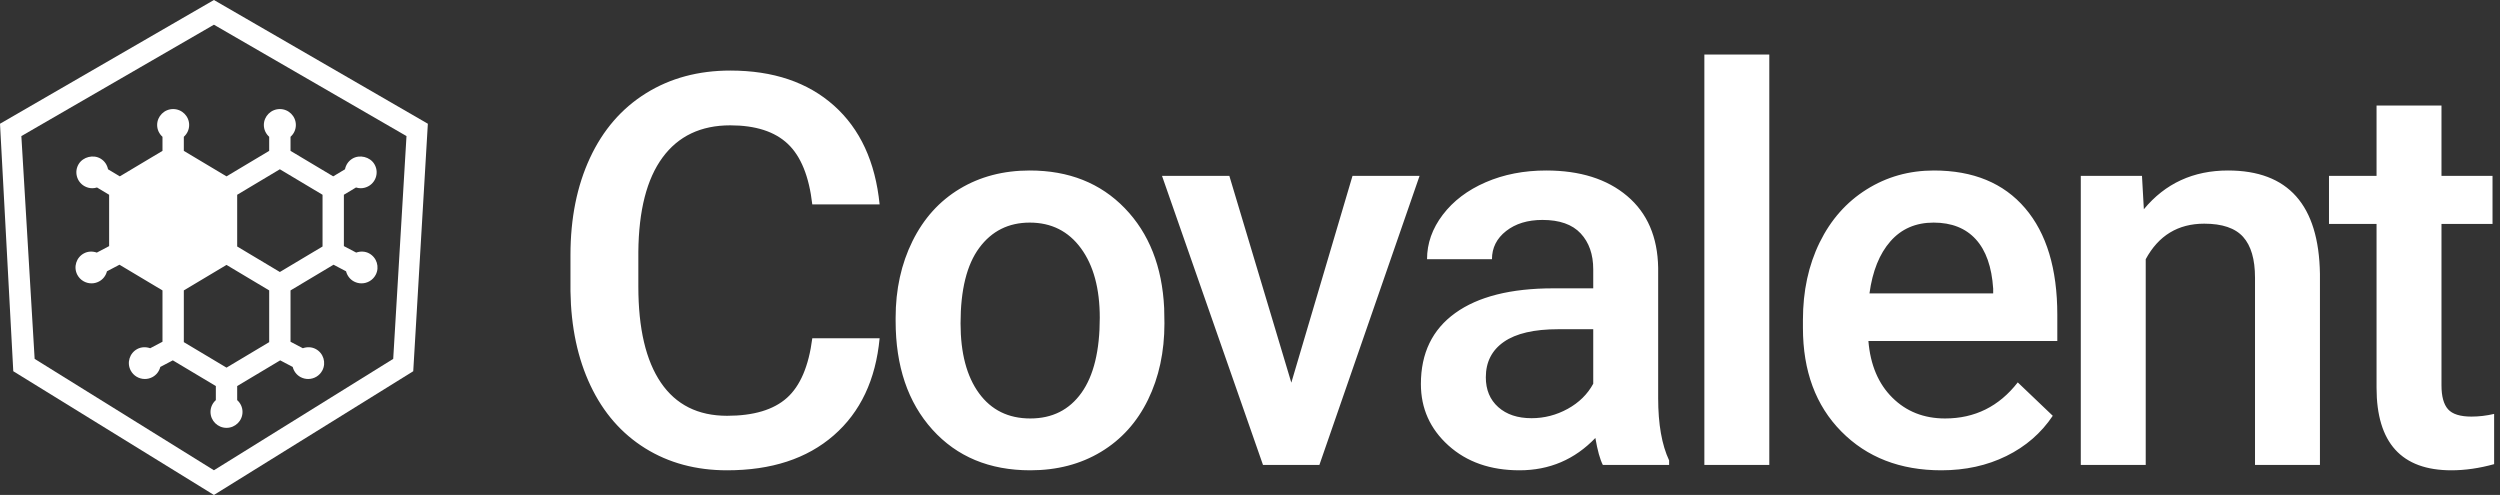 <?xml version="1.0" encoding="UTF-8" standalone="no"?>
<svg width="298px" height="59px" viewBox="0 0 298 59" version="1.1" xmlns="http://www.w3.org/2000/svg" xmlns:xlink="http://www.w3.org/1999/xlink">
    <rect x="0" y="0" width="298" height="59" fill="#333333" stroke="none"/>
    <!-- Generator: Sketch 46.2 (44496) - http://www.bohemiancoding.com/sketch -->
    <title>atoms/logo</title>
    <desc>Created with Sketch.</desc>
    <defs></defs>
    <g id="Symbols" stroke="none" stroke-width="1" fill="none" fill-rule="evenodd">
        <g id="atoms/logo" fill="#FFFFFF">
            <path d="M25.5,0 L51,14.75 L49.259,44.25 L25.5,59 L1.583,44.25 L0,14.75 L25.5,0 Z M25.5,2.945 L48.454,16.222 L46.871,42.778 L25.5,56.055 L4.129,42.778 L2.546,16.222 L25.5,2.945 Z" id="Combined-Shape"></path>
            <path d="M43.984,30.195 C43.507,29.944 42.95,29.934 42.459,30.108 L40.991,29.336 L40.991,23.214 L42.436,22.348 C42.614,22.402 42.798,22.438 42.989,22.438 C43.335,22.438 43.676,22.344 43.972,22.166 C44.409,21.903 44.717,21.488 44.84,20.996 C44.962,20.504 44.886,19.993 44.622,19.559 C44.101,18.696 42.872,18.39 42.003,18.912 C41.523,19.2 41.223,19.669 41.123,20.179 L39.719,21.022 L34.631,17.983 L34.631,16.306 C35.019,15.958 35.267,15.46 35.267,14.9 C35.267,13.852 34.411,13 33.359,13 C32.308,13 31.451,13.852 31.451,14.9 C31.451,15.46 31.7,15.958 32.087,16.306 L32.087,17.983 L27,21.023 L21.912,17.983 L21.912,16.306 C22.3,15.958 22.548,15.46 22.548,14.9 C22.548,13.852 21.692,13 20.64,13 C19.588,13 18.732,13.852 18.732,14.9 C18.732,15.46 18.98,15.958 19.368,16.306 L19.368,17.983 L14.282,21.022 L12.877,20.179 C12.778,19.669 12.478,19.199 11.997,18.912 C11.128,18.388 9.901,18.696 9.378,19.558 C9.114,19.992 9.037,20.504 9.16,20.996 C9.283,21.488 9.591,21.903 10.027,22.166 C10.325,22.344 10.664,22.438 11.01,22.438 C11.201,22.438 11.385,22.402 11.563,22.348 L13.008,23.216 L13.008,29.336 L11.542,30.109 C11.051,29.935 10.494,29.944 10.016,30.196 C9.086,30.686 8.73,31.838 9.221,32.764 C9.553,33.388 10.199,33.776 10.908,33.776 C11.218,33.776 11.524,33.7 11.799,33.555 C12.295,33.295 12.622,32.842 12.749,32.339 L14.241,31.554 L19.368,34.617 L19.368,40.736 L17.902,41.509 C17.409,41.335 16.852,41.345 16.375,41.596 C15.445,42.086 15.089,43.238 15.58,44.164 C15.912,44.788 16.558,45.176 17.268,45.176 C17.577,45.176 17.884,45.1 18.158,44.955 C18.655,44.695 18.981,44.242 19.109,43.739 L20.601,42.954 L25.728,46.017 L25.728,47.694 C25.34,48.042 25.092,48.54 25.092,49.1 C25.092,50.148 25.948,51 27,51 C28.052,51 28.908,50.148 28.908,49.1 C28.908,48.54 28.66,48.042 28.272,47.694 L28.272,46.017 L33.399,42.954 L34.891,43.739 C35.019,44.244 35.345,44.695 35.841,44.957 C36.114,45.1 36.422,45.176 36.731,45.176 C37.441,45.176 38.087,44.788 38.419,44.164 C38.911,43.238 38.554,42.085 37.624,41.596 C37.147,41.344 36.59,41.335 36.099,41.509 L34.631,40.736 L34.631,34.617 L39.759,31.554 L41.25,32.339 C41.379,32.844 41.705,33.295 42.201,33.557 C42.474,33.7 42.782,33.776 43.091,33.776 C43.801,33.776 44.447,33.388 44.779,32.764 C45.271,31.838 44.914,30.685 43.984,30.195 L43.984,30.195 Z M32.087,40.782 L27,43.822 L21.912,40.782 L21.912,34.617 L27,31.577 L32.087,34.617 L32.087,40.782 L32.087,40.782 Z M38.447,29.382 L33.359,32.422 L28.272,29.382 L28.272,23.217 L33.359,20.177 L38.447,23.217 L38.447,29.382 L38.447,29.382 Z" id="Shape"></path>
            <path d="M104.851,40.325 C104.384,45.273 102.558,49.132 99.373,51.903 C96.188,54.674 91.952,56.06 86.665,56.06 C82.97,56.06 79.716,55.184 76.902,53.432 C74.089,51.68 71.918,49.191 70.389,45.963 C68.86,42.736 68.064,38.988 68,34.72 L68,30.388 C68,26.014 68.775,22.16 70.325,18.826 C71.875,15.493 74.099,12.923 76.998,11.118 C79.896,9.313 83.246,8.411 87.047,8.411 C92.164,8.411 96.283,9.802 99.405,12.583 C102.526,15.365 104.342,19.293 104.851,24.368 L96.825,24.368 C96.443,21.035 95.471,18.63 93.911,17.154 C92.35,15.678 90.062,14.94 87.047,14.94 C83.543,14.94 80.852,16.22 78.973,18.778 C77.093,21.337 76.133,25.09 76.09,30.038 L76.09,34.146 C76.09,39.158 76.987,42.98 78.781,45.613 C80.576,48.246 83.203,49.562 86.665,49.562 C89.828,49.562 92.207,48.851 93.799,47.428 C95.392,46.006 96.4,43.638 96.825,40.325 L104.851,40.325 Z M106.759,37.873 C106.759,34.497 107.428,31.455 108.765,28.748 C110.103,26.04 111.982,23.96 114.403,22.505 C116.824,21.05 119.605,20.323 122.748,20.323 C127.398,20.323 131.172,21.82 134.071,24.814 C136.969,27.808 138.535,31.779 138.769,36.726 L138.801,38.542 C138.801,41.939 138.148,44.976 136.842,47.651 C135.536,50.327 133.667,52.397 131.236,53.862 C128.805,55.327 125.997,56.06 122.811,56.06 C117.949,56.06 114.058,54.441 111.138,51.203 C108.218,47.964 106.759,43.649 106.759,38.255 L106.759,37.873 Z M114.498,38.542 C114.498,42.088 115.231,44.864 116.696,46.871 C118.161,48.877 120.2,49.881 122.811,49.881 C125.423,49.881 127.456,48.861 128.911,46.823 C130.365,44.785 131.093,41.801 131.093,37.873 C131.093,34.391 130.344,31.63 128.847,29.592 C127.35,27.553 125.317,26.534 122.748,26.534 C120.221,26.534 118.214,27.537 116.728,29.544 C115.242,31.551 114.498,34.55 114.498,38.542 L114.498,38.542 Z M153.926,45.613 L161.22,20.96 L169.214,20.96 L157.27,55.423 L150.55,55.423 L138.51,20.96 L146.537,20.96 L153.926,45.613 Z M191.06,55.423 C190.721,54.764 190.423,53.692 190.168,52.206 C187.705,54.775 184.69,56.06 181.123,56.06 C177.662,56.06 174.838,55.072 172.651,53.098 C170.463,51.123 169.37,48.681 169.37,45.772 C169.37,42.098 170.734,39.28 173.463,37.316 C176.191,35.351 180.093,34.369 185.168,34.369 L189.914,34.369 L189.914,32.108 C189.914,30.324 189.415,28.896 188.417,27.824 C187.419,26.752 185.9,26.216 183.862,26.216 C182.1,26.216 180.656,26.656 179.53,27.537 C178.405,28.419 177.842,29.539 177.842,30.898 L170.102,30.898 C170.102,29.008 170.729,27.24 171.982,25.595 C173.234,23.949 174.938,22.659 177.094,21.725 C179.249,20.79 181.654,20.323 184.308,20.323 C188.342,20.323 191.559,21.337 193.959,23.365 C196.358,25.393 197.59,28.243 197.653,31.917 L197.653,47.46 C197.653,50.56 198.089,53.034 198.959,54.881 L198.959,55.423 L191.06,55.423 Z M182.556,49.849 C184.085,49.849 185.524,49.477 186.872,48.734 C188.22,47.991 189.234,46.993 189.914,45.74 L189.914,39.243 L185.741,39.243 C182.875,39.243 180.719,39.742 179.275,40.74 C177.832,41.738 177.11,43.15 177.11,44.976 C177.11,46.462 177.603,47.646 178.591,48.527 C179.578,49.408 180.9,49.849 182.556,49.849 L182.556,49.849 Z M210.9,55.423 L203.16,55.423 L203.16,6.5 L210.9,6.5 L210.9,55.423 Z M231.408,56.06 C226.503,56.06 222.527,54.515 219.48,51.425 C216.433,48.336 214.909,44.222 214.909,39.083 L214.909,38.128 C214.909,34.688 215.573,31.614 216.9,28.907 C218.227,26.2 220.09,24.092 222.49,22.585 C224.889,21.077 227.565,20.323 230.516,20.323 C235.209,20.323 238.834,21.82 241.393,24.814 C243.952,27.808 245.231,32.044 245.231,37.523 L245.231,40.644 L222.713,40.644 C222.946,43.489 223.896,45.74 225.563,47.396 C227.23,49.053 229.327,49.881 231.854,49.881 C235.4,49.881 238.288,48.447 240.517,45.581 L244.69,49.562 C243.309,51.622 241.467,53.22 239.163,54.356 C236.86,55.492 234.274,56.06 231.408,56.06 L231.408,56.06 Z M230.484,26.534 C228.361,26.534 226.646,27.277 225.34,28.764 C224.034,30.25 223.201,32.32 222.84,34.975 L237.587,34.975 L237.587,34.401 C237.417,31.811 236.727,29.852 235.517,28.525 C234.306,27.198 232.629,26.534 230.484,26.534 L230.484,26.534 Z M255.324,20.96 L255.547,24.942 C258.095,21.863 261.439,20.323 265.58,20.323 C272.757,20.323 276.409,24.432 276.537,32.649 L276.537,55.423 L268.797,55.423 L268.797,33.095 C268.797,30.908 268.324,29.289 267.38,28.238 C266.435,27.187 264.89,26.662 262.745,26.662 C259.624,26.662 257.299,28.074 255.77,30.898 L255.77,55.423 L248.03,55.423 L248.03,20.96 L255.324,20.96 Z M291.025,12.583 L291.025,20.96 L297.109,20.96 L297.109,26.693 L291.025,26.693 L291.025,45.931 C291.025,47.248 291.285,48.198 291.805,48.782 C292.326,49.366 293.255,49.658 294.592,49.658 C295.484,49.658 296.387,49.552 297.3,49.339 L297.3,55.327 C295.537,55.816 293.839,56.06 292.204,56.06 C286.258,56.06 283.285,52.779 283.285,46.218 L283.285,26.693 L277.616,26.693 L277.616,20.96 L283.285,20.96 L283.285,12.583 L291.025,12.583 Z" id="Covalent"></path>
        </g>
    </g>
</svg>